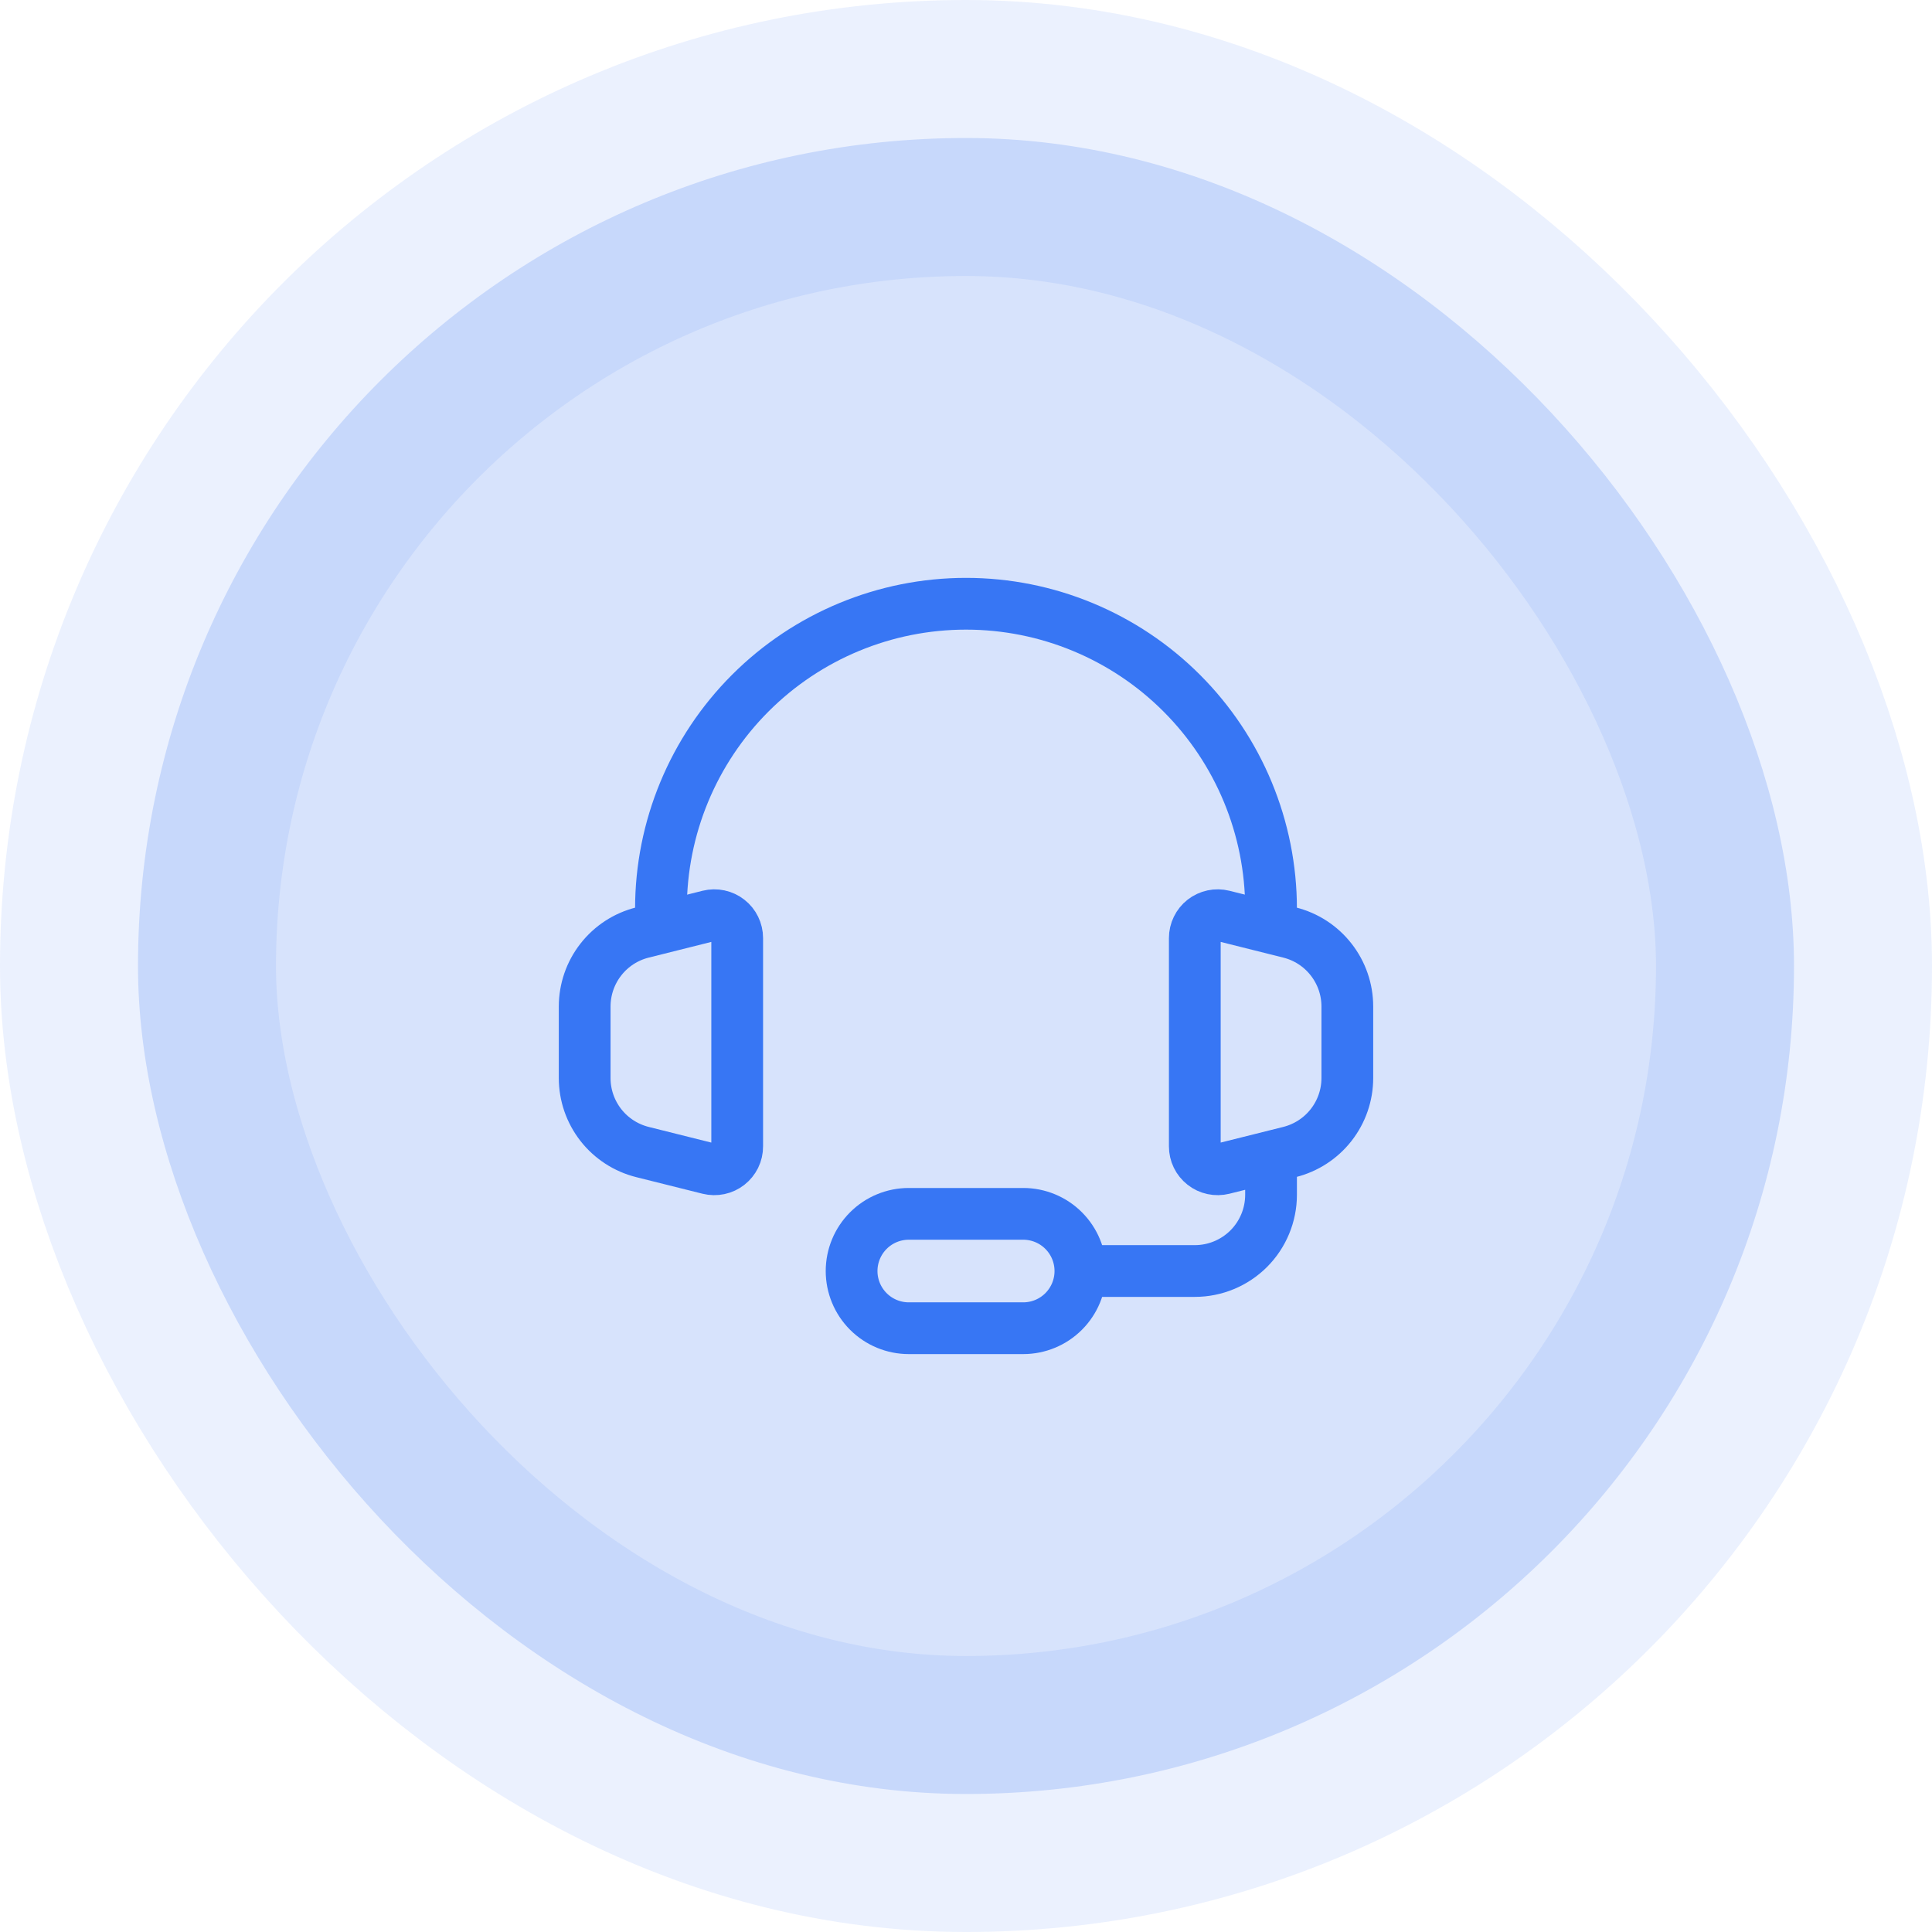 <svg width="56" height="56" viewBox="0 0 56 56" fill="none" xmlns="http://www.w3.org/2000/svg"><rect x="4" y="4" width="48" height="48" rx="24" fill="#3776F4" fill-opacity="0.2"></rect><path d="M36.842 26.342C36.842 23.997 35.91 21.748 34.252 20.09C32.594 18.432 30.345 17.5 28 17.5C25.655 17.5 23.406 18.432 21.748 20.09C20.09 21.748 19.158 23.997 19.158 26.342" stroke="#3776F4" stroke-width="1.5" stroke-linecap="round" stroke-linejoin="round"></path><path d="M36.842 34.078V34.631C36.842 35.217 36.609 35.779 36.195 36.194C35.78 36.608 35.218 36.841 34.632 36.841H30.763M16.947 31.247V29.173C16.948 28.68 17.112 28.201 17.416 27.813C17.719 27.424 18.144 27.148 18.622 27.029L20.545 26.547C20.643 26.523 20.745 26.521 20.843 26.542C20.942 26.563 21.034 26.606 21.113 26.668C21.193 26.73 21.257 26.809 21.301 26.9C21.345 26.99 21.368 27.09 21.368 27.19V33.228C21.369 33.329 21.346 33.429 21.302 33.52C21.257 33.61 21.193 33.69 21.114 33.752C21.034 33.814 20.942 33.857 20.843 33.878C20.744 33.899 20.642 33.897 20.544 33.873L18.621 33.392C18.143 33.272 17.718 32.996 17.415 32.608C17.112 32.219 16.947 31.741 16.947 31.248V31.247ZM39.053 31.247V29.173C39.053 28.68 38.888 28.201 38.584 27.813C38.281 27.424 37.856 27.148 37.378 27.029L35.455 26.547C35.357 26.523 35.255 26.521 35.157 26.542C35.058 26.563 34.966 26.606 34.886 26.668C34.807 26.73 34.743 26.809 34.699 26.9C34.655 26.99 34.632 27.09 34.632 27.19V33.228C34.632 33.329 34.654 33.429 34.698 33.519C34.742 33.61 34.807 33.689 34.886 33.751C34.965 33.814 35.058 33.857 35.157 33.878C35.255 33.899 35.357 33.897 35.455 33.873L37.378 33.392C37.856 33.272 38.281 32.996 38.584 32.608C38.888 32.219 39.053 31.741 39.053 31.248V31.247Z" stroke="#3776F4" stroke-width="1.5"></path><path d="M29.658 38.499H26.342C25.902 38.499 25.481 38.325 25.17 38.014C24.859 37.703 24.684 37.281 24.684 36.842C24.684 36.402 24.859 35.98 25.17 35.669C25.481 35.358 25.902 35.184 26.342 35.184H29.658C30.098 35.184 30.519 35.358 30.83 35.669C31.141 35.98 31.316 36.402 31.316 36.842C31.316 37.281 31.141 37.703 30.83 38.014C30.519 38.325 30.098 38.499 29.658 38.499Z" stroke="#3776F4" stroke-width="1.5"></path><rect x="4" y="4" width="48" height="48" rx="24" stroke="#3776F4" stroke-opacity="0.1" stroke-width="8"></rect></svg>